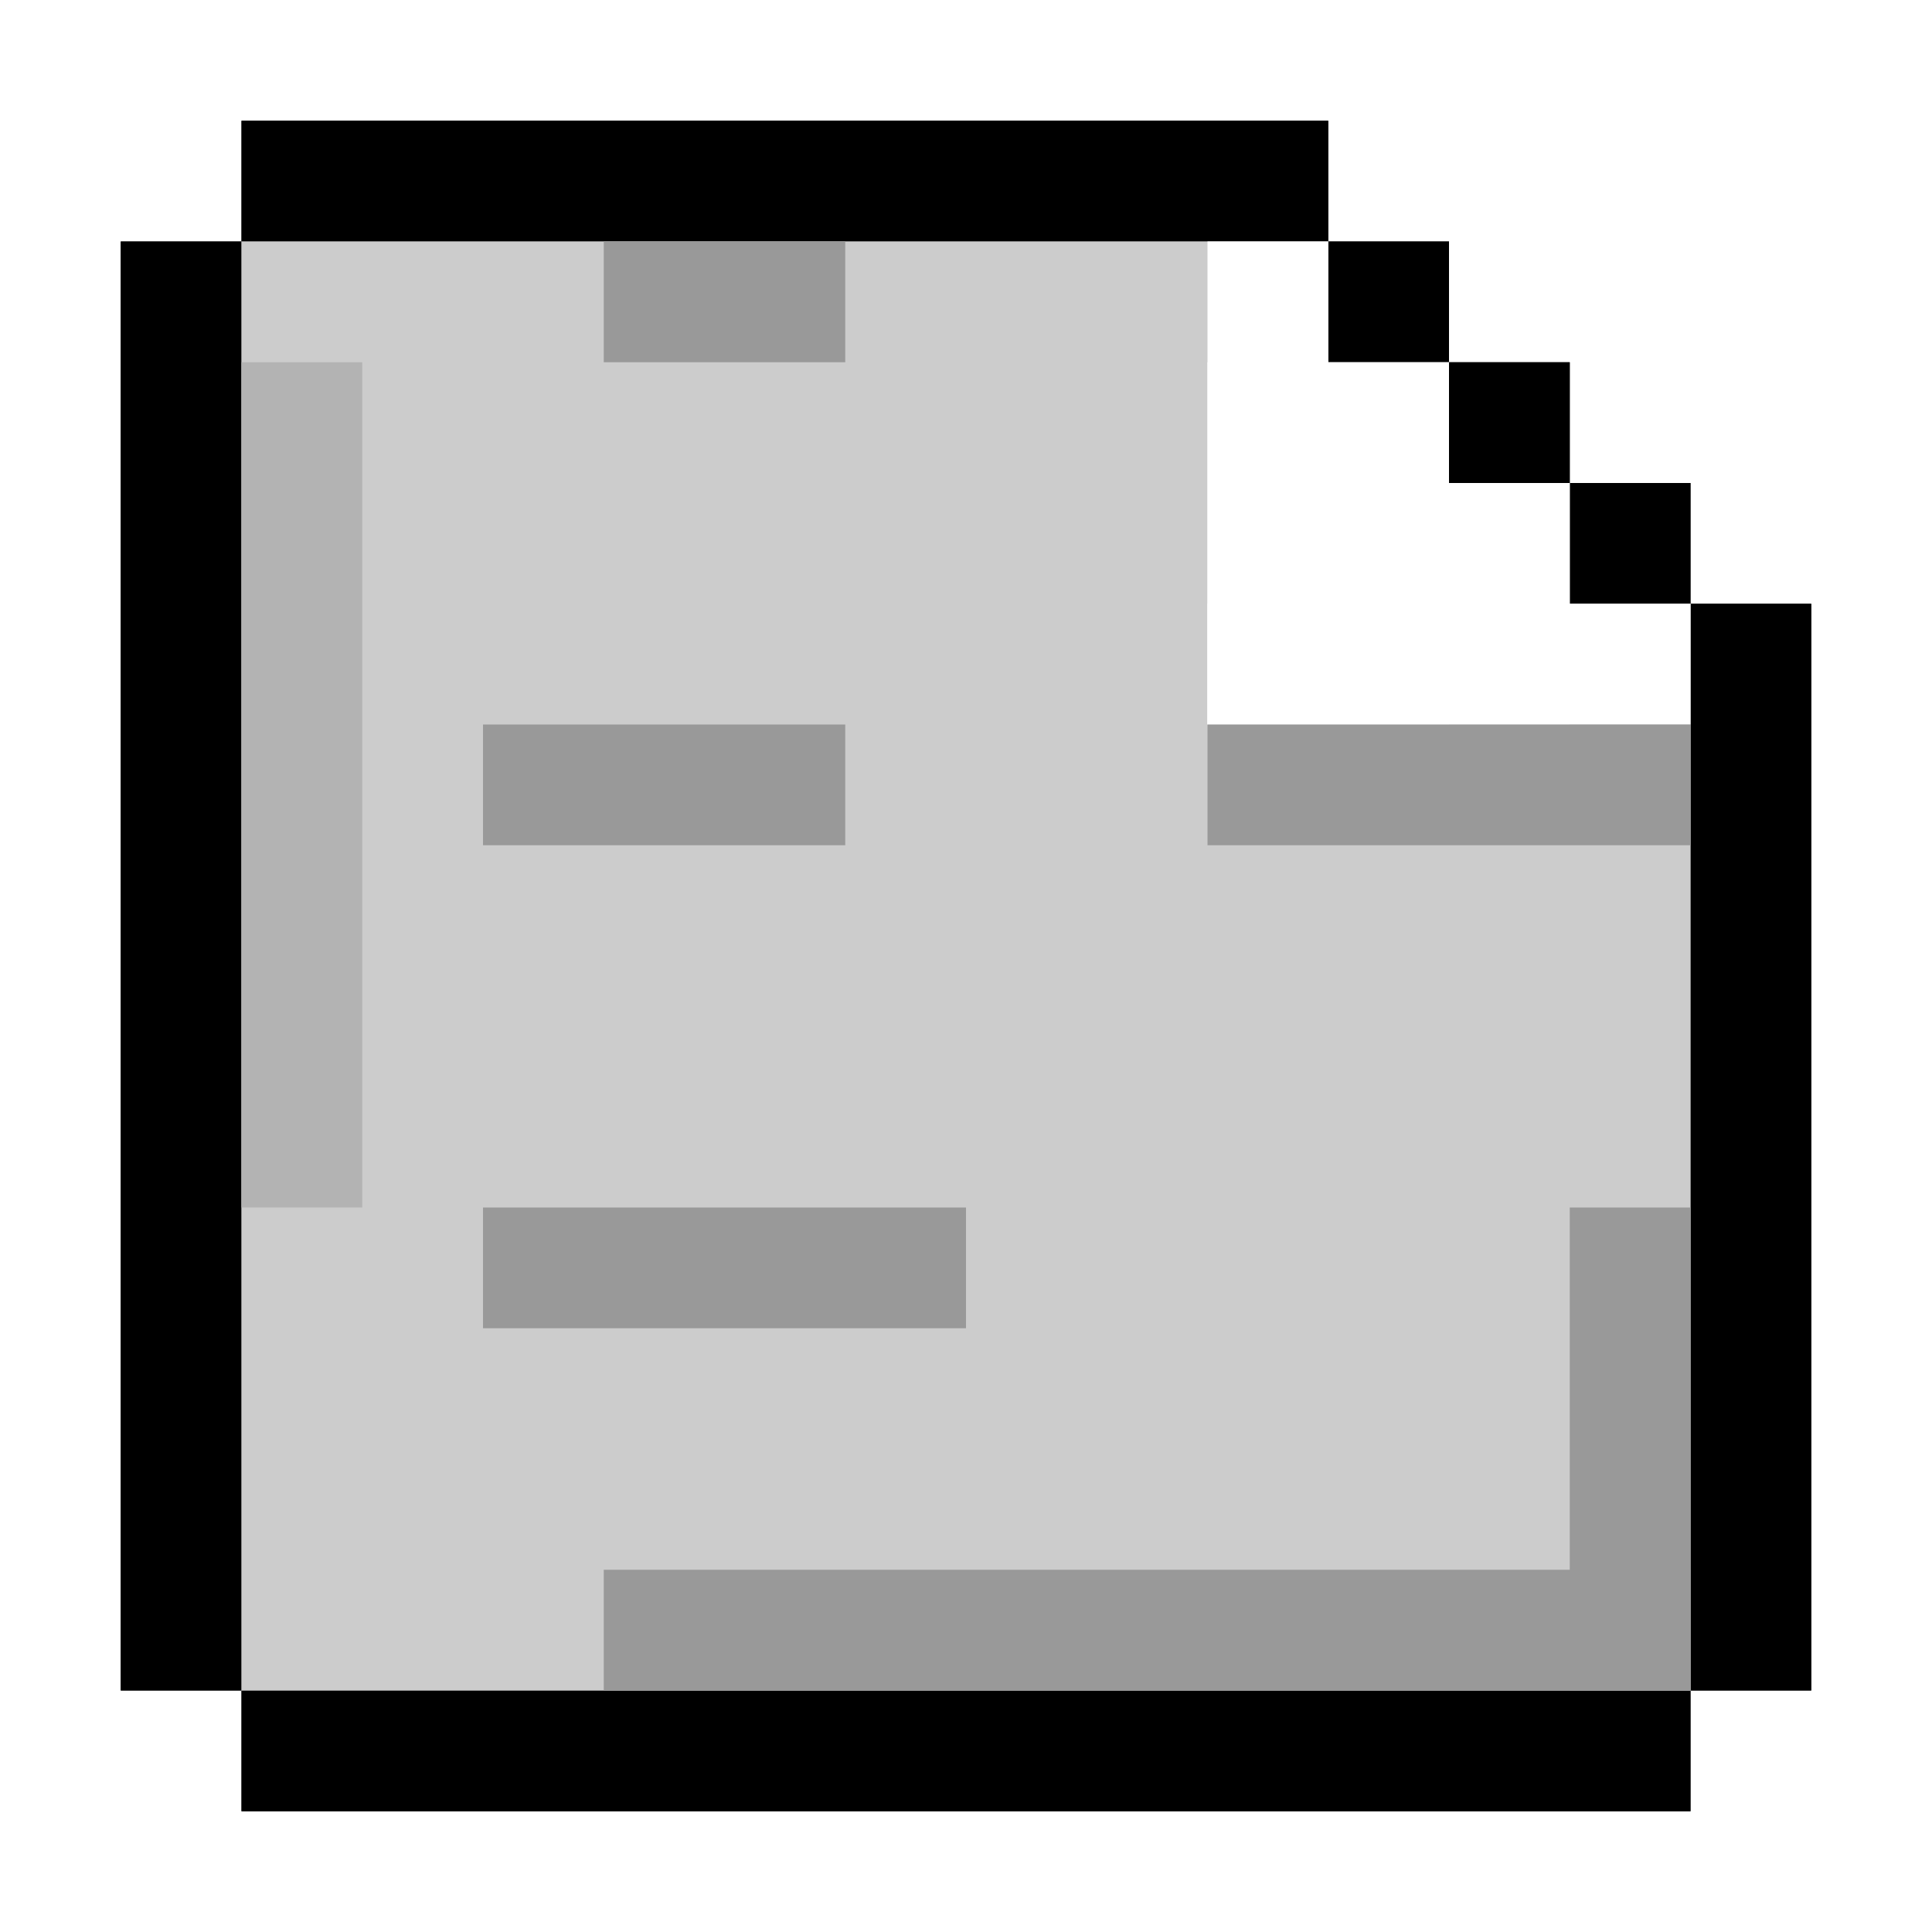 <?xml version="1.0" encoding="UTF-8" standalone="no"?>
<!-- Created with Inkscape (http://www.inkscape.org/) -->

<svg
   xmlns:dc="http://purl.org/dc/elements/1.1/"
   xmlns:cc="http://creativecommons.org/ns#"
   xmlns:rdf="http://www.w3.org/1999/02/22-rdf-syntax-ns#"
   xmlns:svg="http://www.w3.org/2000/svg"
   xmlns="http://www.w3.org/2000/svg"
   xmlns:sodipodi="http://sodipodi.sourceforge.net/DTD/sodipodi-0.dtd"
   xmlns:inkscape="http://www.inkscape.org/namespaces/inkscape"
   width="48px"
   height="48px"
   id="svg7068"
   version="1.1"
   inkscape:version="0.48.3.1 r9886"
   sodipodi:docname="Documento nuevo 5">
  <defs
     id="defs7070">
    <filter
       color-interpolation-filters="sRGB"
       inkscape:collect="always"
       id="filter6982">
      <feGaussianBlur
         inkscape:collect="always"
         stdDeviation="0.42"
         id="feGaussianBlur6984" />
    </filter>
  </defs>
  <sodipodi:namedview
     id="base"
     pagecolor="#ffffff"
     bordercolor="#666666"
     borderopacity="1.0"
     inkscape:pageopacity="0.0"
     inkscape:pageshadow="2"
     inkscape:zoom="2.4748737"
     inkscape:cx="-49.135044"
     inkscape:cy="24"
     inkscape:current-layer="layer1"
     showgrid="true"
     inkscape:grid-bbox="true"
     inkscape:document-units="px"
     inkscape:window-width="1280"
     inkscape:window-height="964"
     inkscape:window-x="0"
     inkscape:window-y="0"
     inkscape:window-maximized="1" />
  <g
     id="layer1"
     inkscape:label="Layer 1"
     inkscape:groupmode="layer">
    <g
       transform="translate(0,-1004.362)"
       id="g6997">
      <g
         style="opacity:0.874;filter:url(#filter6982)"
         id="g6938">
        <rect
           y="1010.362"
           x="3"
           height="36"
           width="3"
           id="rect6940"
           style="fill:#000000;fill-opacity:1;stroke:none" />
        <rect
           transform="matrix(0,1,-1,0,0,0)"
           style="fill:#000000;fill-opacity:1;stroke:none"
           id="rect6942"
           width="3"
           height="36"
           x="1046.362"
           y="-42" />
        <rect
           y="-33"
           x="1007.362"
           height="27"
           width="3"
           id="rect6944"
           style="fill:#000000;fill-opacity:1;stroke:none"
           transform="matrix(0,1,-1,0,0,0)" />
        <rect
           transform="scale(-1,-1)"
           style="fill:#000000;fill-opacity:1;stroke:none"
           id="rect6946"
           width="3"
           height="27"
           x="-45"
           y="-1046.362" />
        <rect
           transform="translate(0,1004.362)"
           y="6"
           x="33"
           height="3"
           width="3"
           id="rect6948"
           style="fill:#000000;fill-opacity:1;stroke:none" />
        <rect
           transform="translate(0,1004.362)"
           y="9"
           x="36"
           height="3"
           width="3"
           id="rect6950"
           style="fill:#000000;fill-opacity:1;stroke:none" />
        <rect
           transform="translate(0,1004.362)"
           y="12"
           x="39"
           height="3"
           width="3"
           id="rect6952"
           style="fill:#000000;fill-opacity:1;stroke:none" />
      </g>
      <g
         id="g6929">
        <rect
           style="fill:#000000;fill-opacity:1;stroke:none"
           id="rect6051"
           width="3"
           height="36"
           x="3"
           y="1010.362" />
        <rect
           y="-42"
           x="1046.362"
           height="36"
           width="3"
           id="rect6849"
           style="fill:#000000;fill-opacity:1;stroke:none"
           transform="matrix(0,1,-1,0,0,0)" />
        <rect
           transform="matrix(0,1,-1,0,0,0)"
           style="fill:#000000;fill-opacity:1;stroke:none"
           id="rect6872"
           width="3"
           height="27"
           x="1007.362"
           y="-33" />
        <rect
           y="-1046.362"
           x="-45"
           height="27"
           width="3"
           id="rect6874"
           style="fill:#000000;fill-opacity:1;stroke:none"
           transform="scale(-1,-1)" />
        <rect
           style="fill:#000000;fill-opacity:1;stroke:none"
           id="rect6876"
           width="3"
           height="3"
           x="33"
           y="6"
           transform="translate(0,1004.362)" />
        <rect
           style="fill:#000000;fill-opacity:1;stroke:none"
           id="rect6884"
           width="3"
           height="3"
           x="36"
           y="9"
           transform="translate(0,1004.362)" />
        <rect
           style="fill:#000000;fill-opacity:1;stroke:none"
           id="rect6886"
           width="3"
           height="3"
           x="39"
           y="12"
           transform="translate(0,1004.362)" />
      </g>
      <path
         inkscape:connector-curvature="0"
         id="rect6888"
         d="m 6,1010.362 0,36 9,0 18,0 9,0 0,-27 -3,0 0,-3 -3,0 0,-3 -3,0 0,-3 -27,0 z"
         style="fill:#cccccc;fill-opacity:1;stroke:none" />
      <rect
         transform="translate(0,1004.362)"
         y="6"
         x="30"
         height="12"
         width="3"
         id="rect6898"
         style="fill:#ffffff;fill-opacity:1;stroke:none" />
      <rect
         transform="translate(0,1004.362)"
         y="15"
         x="30"
         height="3"
         width="12"
         id="rect6900"
         style="fill:#ffffff;fill-opacity:1;stroke:none" />
      <rect
         transform="translate(0,1004.362)"
         y="12"
         x="33"
         height="6"
         width="6"
         id="rect6902"
         style="fill:#ffffff;fill-opacity:1;stroke:none" />
      <rect
         transform="translate(0,1004.362)"
         y="9"
         x="30"
         height="9"
         width="6"
         id="rect6904"
         style="fill:#ffffff;fill-opacity:1;stroke:none" />
      <rect
         transform="translate(0,1004.362)"
         y="6"
         x="15"
         height="3"
         width="6"
         id="rect6906"
         style="fill:#999999;fill-opacity:1;stroke:none" />
      <rect
         transform="translate(0,1004.362)"
         y="9"
         x="6"
         height="21"
         width="3"
         id="rect6914"
         style="fill:#b3b3b3;fill-opacity:1;stroke:none" />
      <rect
         transform="translate(0,1004.362)"
         y="18"
         x="30"
         height="3"
         width="12"
         id="rect6916"
         style="fill:#999999;fill-opacity:1;stroke:none" />
      <rect
         transform="translate(0,1004.362)"
         y="30"
         x="39"
         height="12"
         width="3"
         id="rect6921"
         style="fill:#999999;fill-opacity:1;stroke:none" />
      <rect
         transform="translate(0,1004.362)"
         y="39"
         x="15"
         height="3"
         width="27"
         id="rect6923"
         style="fill:#999999;fill-opacity:1;stroke:none" />
      <rect
         transform="translate(0,1004.362)"
         y="30"
         x="12"
         height="3"
         width="12"
         id="rect6925"
         style="fill:#999999;fill-opacity:1;stroke:none" />
      <rect
         transform="translate(0,1004.362)"
         y="18"
         x="12"
         height="3"
         width="9"
         id="rect6927"
         style="fill:#999999;fill-opacity:1;stroke:none" />
    </g>
  </g>
</svg>
